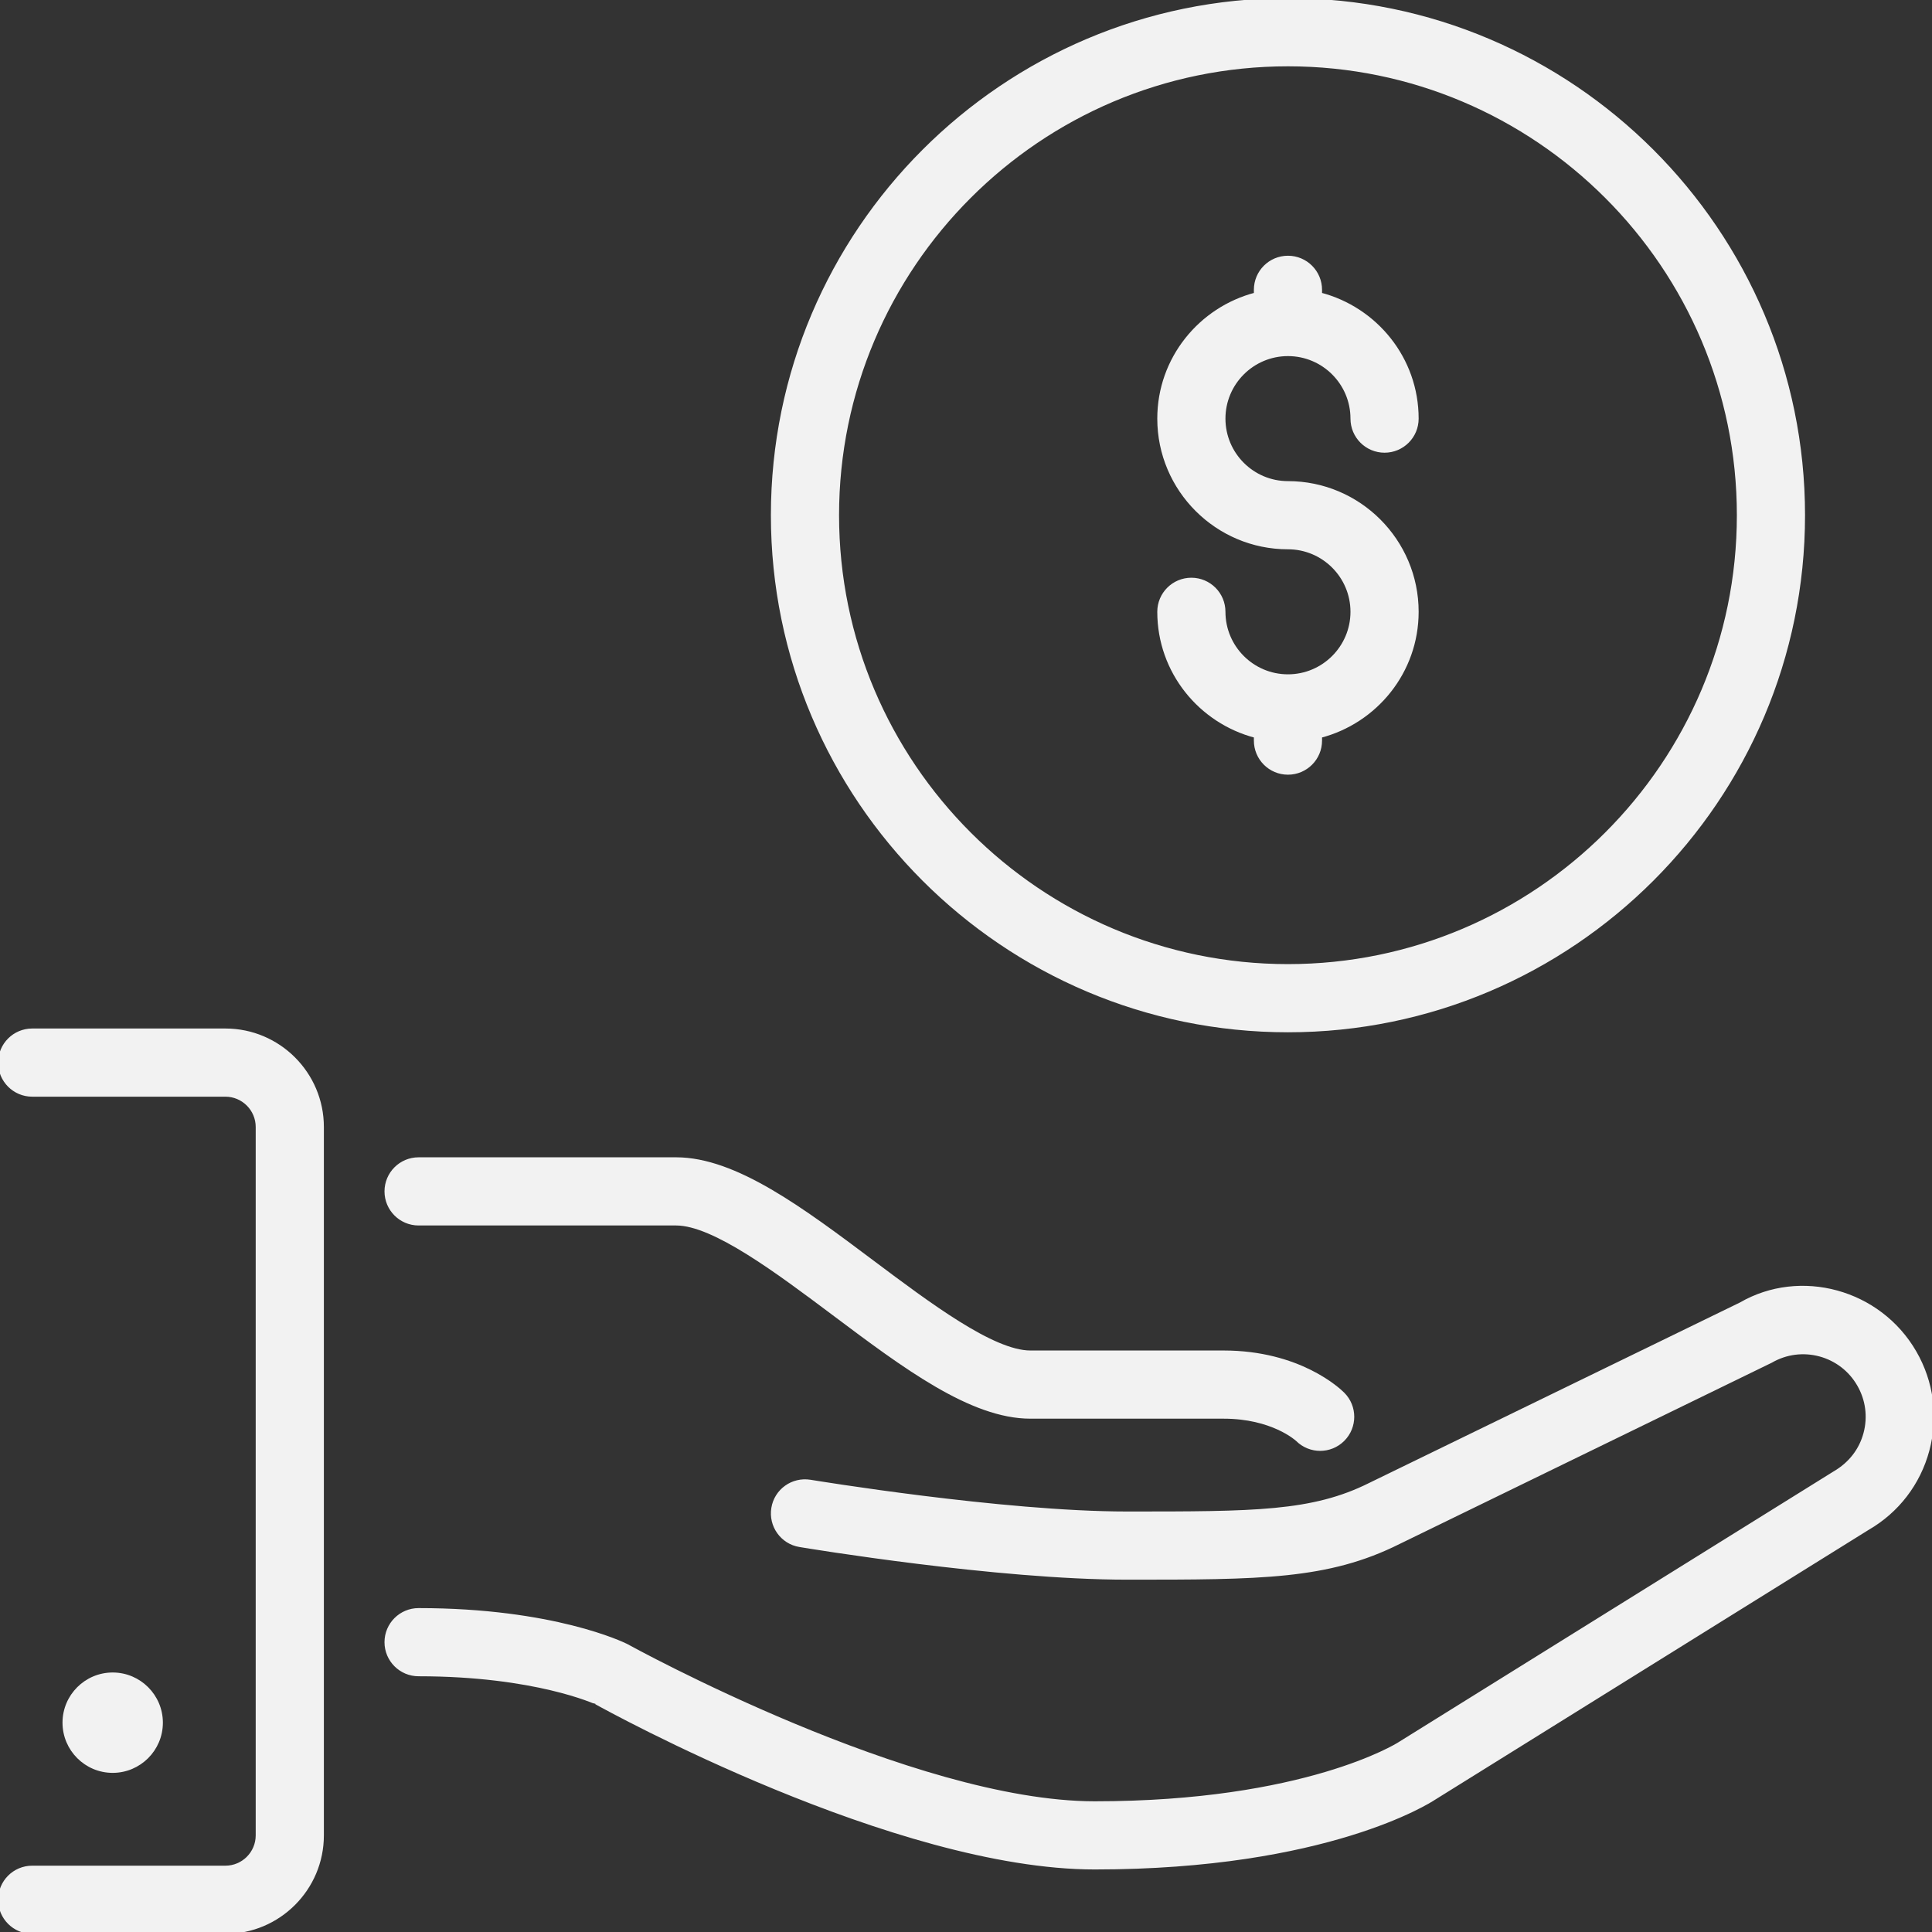 <!DOCTYPE svg PUBLIC "-//W3C//DTD SVG 1.1//EN" "http://www.w3.org/Graphics/SVG/1.1/DTD/svg11.dtd">

<!-- Uploaded to: SVG Repo, www.svgrepo.com, Transformed by: SVG Repo Mixer Tools -->
<svg fill="#f2f2f2" height="800px" width="800px" version="1.1" id="Layer_1" xmlns="http://www.w3.org/2000/svg" xmlns:xlink="http://www.w3.org/1999/xlink" viewBox="0 0 512.015 512.015" xml:space="preserve" stroke="#f2f2f2">
<rect x="0" y="0" width="512.015" height="512.015" fill="#333333" stroke="none"/>
strokeLinejoin
<g id="SVGRepo_bgCarrier" strokeWidth="0"/>

<g id="SVGRepo_tracerCarrier" stroke-linecap="round" stroke-linejoin="round"/>

<g id="SVGRepo_iconCarrier"> <g> <g> <g> <path d="M341.333,273.074c75.281,0,136.533-61.252,136.533-136.533S416.614,0.008,341.333,0.008 C266.052,0.008,204.8,61.26,204.8,136.541S266.052,273.074,341.333,273.074z M341.333,17.074 c65.877,0,119.467,53.589,119.467,119.467s-53.589,119.467-119.467,119.467s-119.467-53.589-119.467-119.467 S275.456,17.074,341.333,17.074z"/> <path d="M507.426,358.408c-9.412-16.316-30.362-21.888-46.089-12.774l-98.219,47.804c-15.266,7.637-30.677,7.637-64.452,7.637 c-33.015,0-83.422-8.337-83.925-8.414c-4.693-0.759-9.054,2.372-9.822,7.006c-0.777,4.651,2.364,9.054,7.006,9.822 c2.125,0.358,52.301,8.653,86.741,8.653c35.43,0,53.214,0,72.004-9.395l98.662-48.051c3.942-2.278,8.542-2.884,12.954-1.707 c4.395,1.186,8.081,4.011,10.351,7.953c2.287,3.951,2.893,8.55,1.715,12.954s-4.002,8.081-8.192,10.505l-115.379,71.808 c-0.239,0.162-24.858,15.667-80.648,15.667c-48.367,0-123.11-41.182-124.186-41.771c-0.768-0.375-19.277-9.429-55.014-9.429 c-4.71,0-8.533,3.823-8.533,8.533s3.823,8.533,8.533,8.533c31.036,0,47.027,7.467,47.061,7.467v-0.009 c3.217,1.792,79.334,43.742,132.139,43.742c61.611,0,88.934-17.749,89.839-18.355l114.961-71.552 c7.893-4.557,13.542-11.921,15.898-20.719C513.203,375.5,511.983,366.301,507.426,358.408z"/> <path d="M341.333,179.208c-9.412,0-17.067-7.654-17.067-17.067c0-4.71-3.814-8.533-8.533-8.533s-8.533,3.823-8.533,8.533 c0,15.855,10.914,29.107,25.6,32.922v1.212c0,4.71,3.814,8.533,8.533,8.533c4.719,0,8.533-3.823,8.533-8.533v-1.212 c14.686-3.814,25.6-17.067,25.6-32.922c0-18.825-15.309-34.133-34.133-34.133c-9.412,0-17.067-7.654-17.067-17.067 c0-9.412,7.654-17.067,17.067-17.067c9.412,0,17.067,7.654,17.067,17.067c0,4.71,3.814,8.533,8.533,8.533 s8.533-3.823,8.533-8.533c0-15.855-10.914-29.107-25.6-32.922v-1.212c0-4.71-3.814-8.533-8.533-8.533 c-4.719,0-8.533,3.823-8.533,8.533v1.212c-14.686,3.814-25.6,17.067-25.6,32.922c0,18.825,15.309,34.133,34.133,34.133 c9.412,0,17.067,7.654,17.067,17.067C358.4,171.553,350.746,179.208,341.333,179.208z"/> <path d="M59.733,273.074h-51.2c-4.71,0-8.533,3.823-8.533,8.533s3.823,8.533,8.533,8.533h51.2c4.702,0,8.533,3.831,8.533,8.533 v187.733c0,4.702-3.831,8.533-8.533,8.533h-51.2c-4.71,0-8.533,3.823-8.533,8.533s3.823,8.533,8.533,8.533h51.2 c14.114,0,25.6-11.486,25.6-25.6V298.674C85.333,284.56,73.847,273.074,59.733,273.074z"/> <path d="M110.933,324.274H179.2c9.958,0,26.88,12.698,41.813,23.893c18.722,14.046,36.412,27.307,52.053,27.307h51.2 c12.962,0,19.396,5.879,19.567,6.033c1.664,1.664,3.849,2.5,6.033,2.5c2.185,0,4.369-0.836,6.033-2.5 c3.336-3.337,3.336-8.73,0-12.066c-1.126-1.126-11.605-11.034-31.633-11.034h-51.2c-9.958,0-26.88-12.698-41.813-23.893 c-18.722-14.046-36.412-27.307-52.053-27.307h-68.267c-4.71,0-8.533,3.823-8.533,8.533S106.223,324.274,110.933,324.274z"/> <path d="M42.667,456.541c0-7.057-5.743-12.8-12.8-12.8c-7.057,0-12.8,5.743-12.8,12.8c0,7.057,5.743,12.8,12.8,12.8 C36.924,469.341,42.667,463.598,42.667,456.541z"/> </g> </g> </g> </g>

</svg>